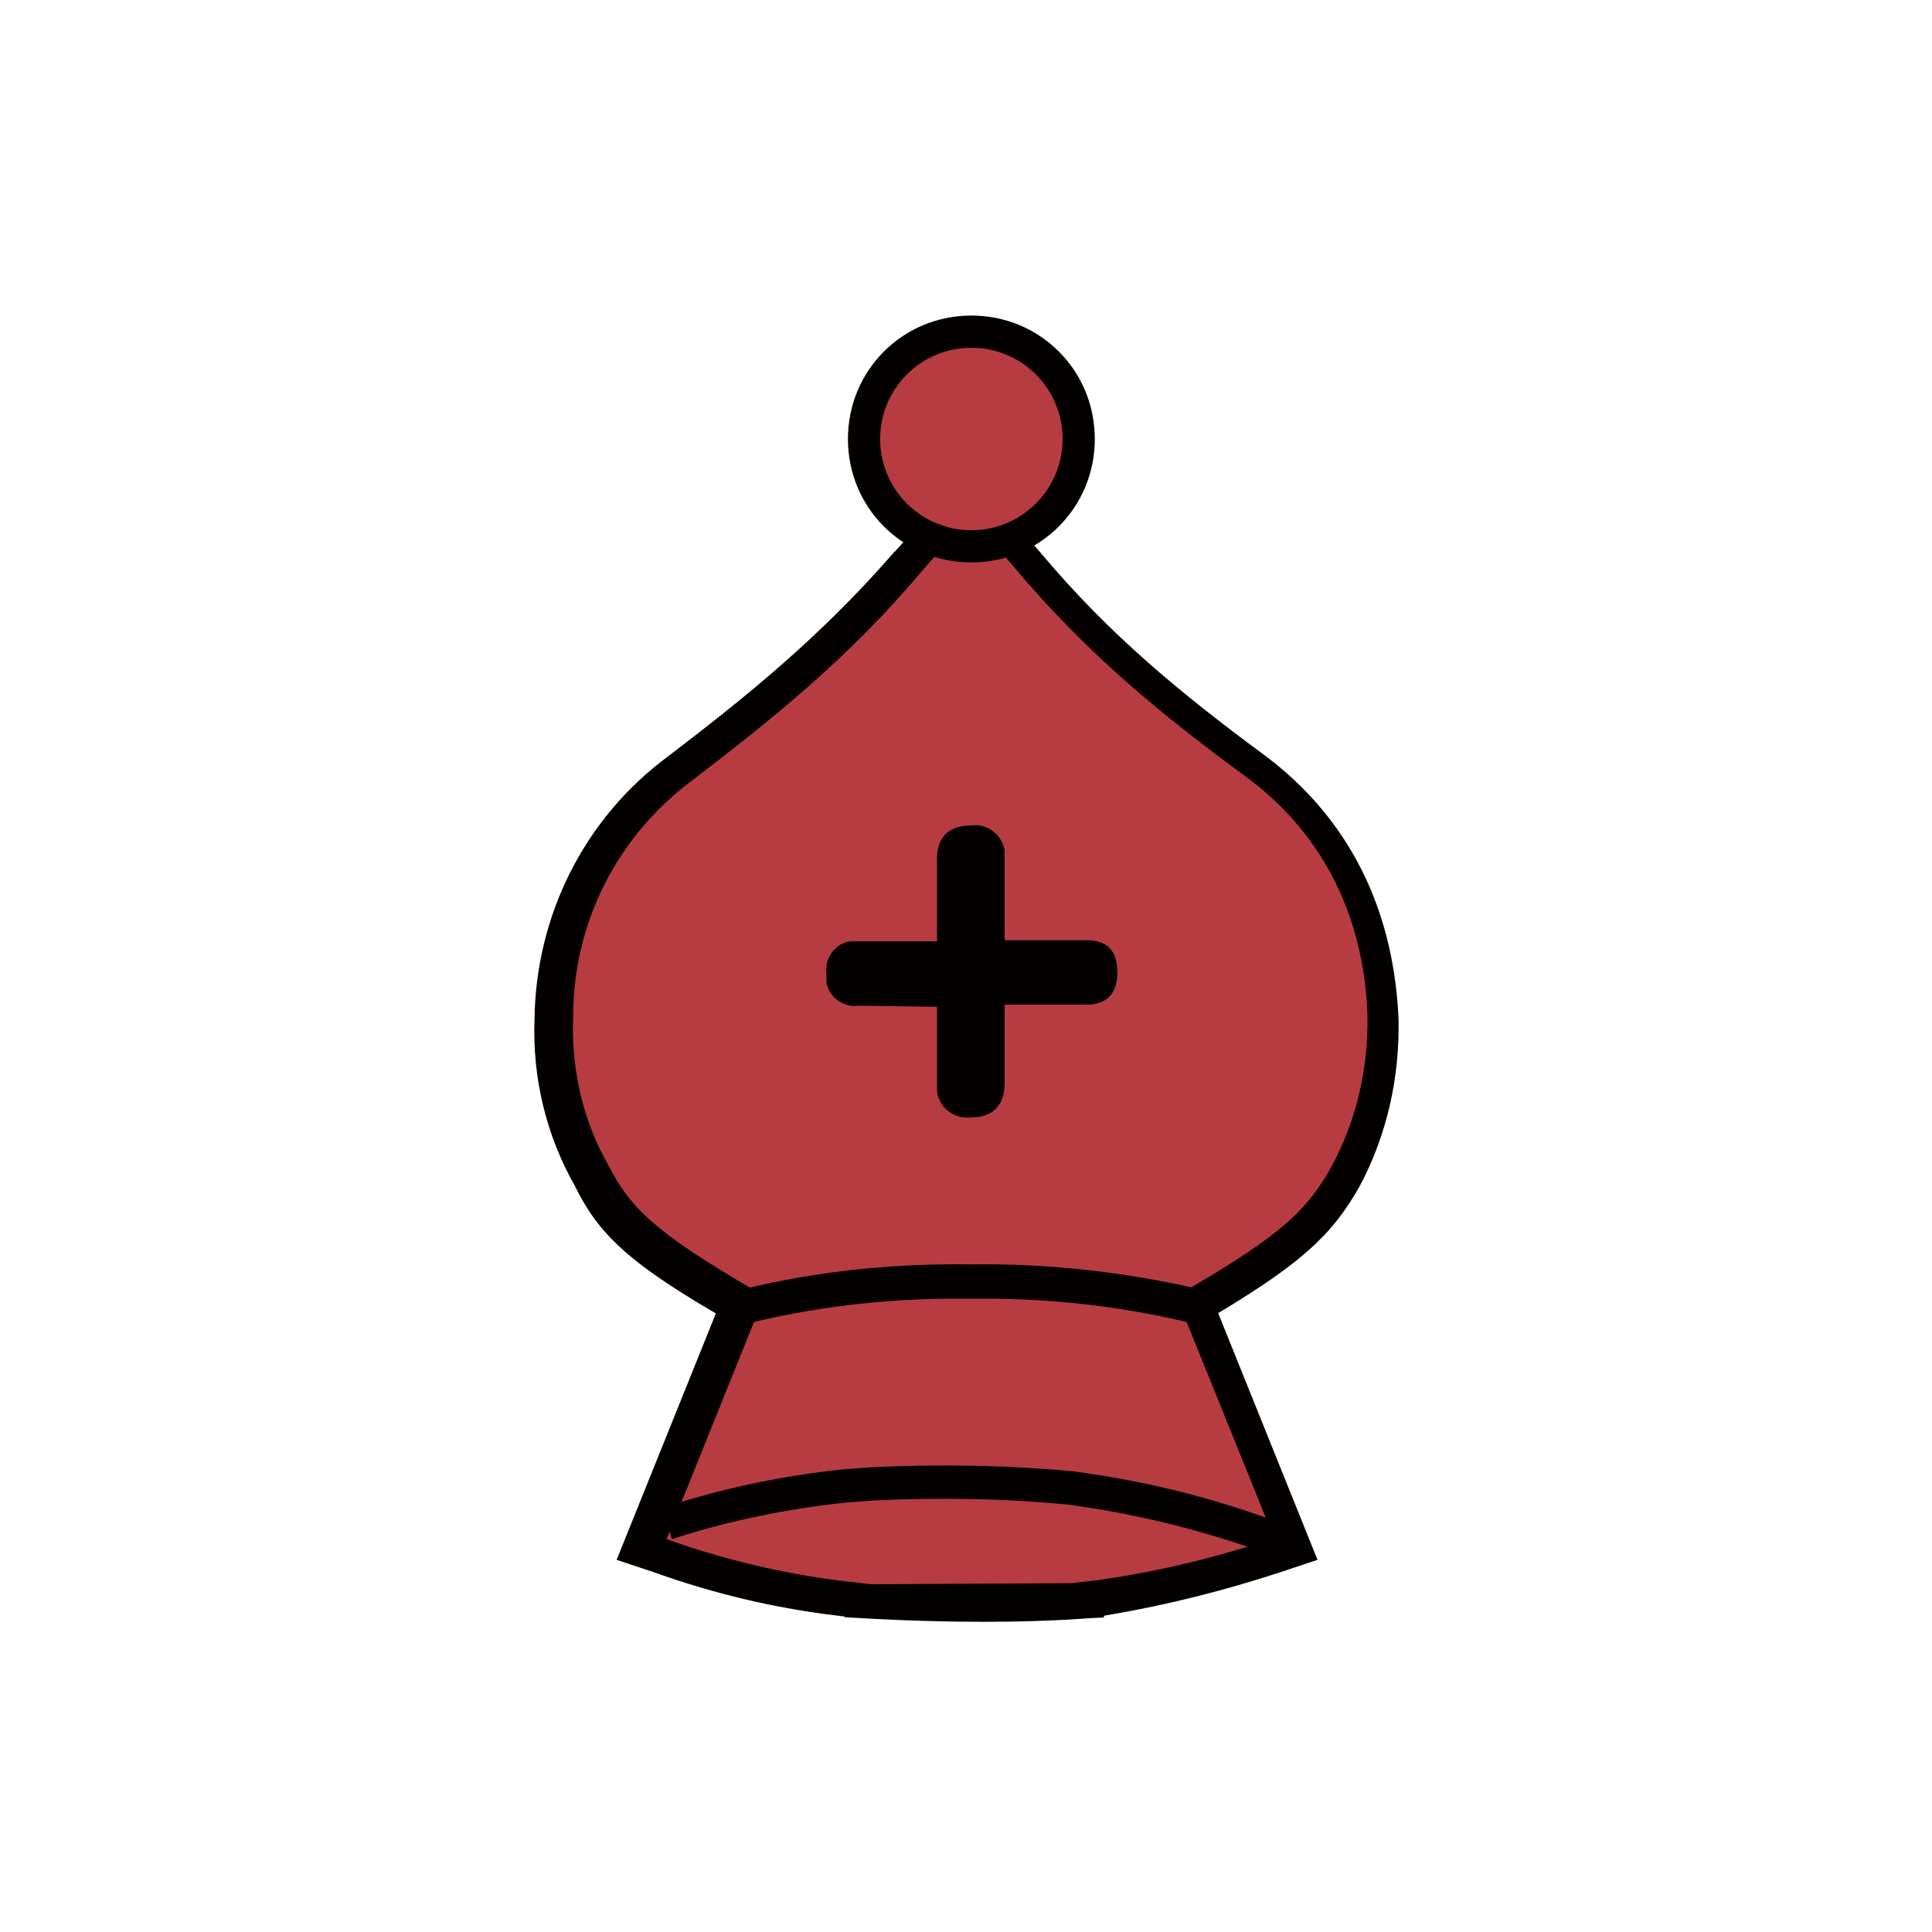 <svg xmlns="http://www.w3.org/2000/svg" xmlns:xlink="http://www.w3.org/1999/xlink" id="Layer_1" x="0" y="0" version="1.1" viewBox="0 0 180 180" xml:space="preserve" style="enable-background:new 0 0 180 180"><style type="text/css">.st0,.st1{fill:#040000;stroke:#040000;stroke-miterlimit:10}.st1{stroke-width:4}.st2{fill:#b63c41}.st3{fill:#040000}</style><title>i</title><g id="Layer_2"><g id="Layer_1-2"><path d="M91.7,150.6c-3.4,0-7.6-0.1-12.5-0.4l0.2-3.7c7.5,0.6,15,0.6,22.5,0l0.4,3.7 C102.1,150.2,98.3,150.6,91.7,150.6z" class="st0"/><path d="M78.4,145.6L78.4,145.6c-4.9-0.6-9.7-1.7-14.4-3.3l8.9-22.1l-2.2-1.3c-8.8-5-10.9-7.2-12.7-10.8 c-2.2-4-3.3-8.5-3.1-13c0-8.1,3.8-15.8,10.4-20.6c7.3-5.6,14.5-11.3,21.6-19.5l1.3-1.4l0.8-1.1l-2.4-1.8l-0.8,1L84.6,53 c-7,8-14,13.6-21.2,19.1C56.1,77.5,51.9,86,51.8,95c-0.2,5.1,1,10.1,3.5,14.5c2,4.1,4.4,6.6,13.9,12l-9.1,22.6l1.5,0.5 c5.3,1.9,10.7,3.2,16.3,3.9L78.4,145.6L78.4,145.6z" class="st1"/><path d="M118.6,144.6l1.5-0.5l-9.1-22.6c9-5.3,11.5-7.7,13.9-11.9c2.4-4.5,3.5-9.5,3.4-14.6 c-0.3-6.7-2.4-16-11.5-22.9c-8-5.9-14.7-11.4-21.2-19.1l-1.2-1.4l-0.7-1l-2.4,1.7l0.8,1.1l1.3,1.5c6.7,7.9,13.5,13.5,21.6,19.5 c8.1,6.2,10.1,14.7,10.3,20.6c0.1,4.5-0.9,9-3,13.1c-2.1,3.7-4.3,5.9-12.8,10.8l-2.2,1.3l8.9,22.1c-4.7,1.5-9.4,2.6-14.3,3.3 l0.4,2.7l0.6,0.2C108.2,147.6,113.4,146.3,118.6,144.6z" class="st1"/><path d="M99.9,147.5L99.9,147.5l2.5-0.3c5.6-0.8,11-2.1,16.3-3.9l-9.1-22.5l1.1-0.7c8.8-5.1,11.2-7.5,13.4-11.5 c2.3-4.3,3.4-9.1,3.3-14c-0.2-6.4-2.3-15.4-11-22c-8.2-6-15-11.6-21.7-19.5l-1.2-1.4l-0.8-1.1h-4.7l-0.8,1.1l-1.3,1.5 C79,61.4,71.8,67.1,64.5,72.7c-7,5.2-11.1,13.3-11.1,22c-0.2,4.9,0.9,9.7,3.3,13.9c2,3.9,4.3,6.2,13.4,11.5l1.1,0.7l-9.1,22.6 c5.3,1.9,10.8,3.2,16.4,3.9l2.7,0.3L99.9,147.5L99.9,147.5z" class="st2"/><path d="M118.2,144.8c-5.2-1.9-10.5-3.3-15.9-4.2l-2.6-0.4c-6.1-0.6-12.2-0.7-18.4-0.4l-2.6,0.2 c-5.5,0.6-10.9,1.7-16.1,3.4l-0.9-2.9c5.4-1.8,11.1-3,16.8-3.6l2.7-0.2c6.3-0.3,12.7-0.2,19,0.4l2.6,0.4 c5.6,0.9,11.2,2.4,16.5,4.4L118.2,144.8z" class="st3"/><path d="M110.7,123.2c-6.7-1.6-13.5-2.3-20.3-2.2c-6.8-0.1-13.7,0.6-20.3,2.2l-0.8-3.1c6.9-1.7,14.1-2.4,21.2-2.3 c7.1-0.1,14.3,0.7,21.2,2.3L110.7,123.2z" class="st3"/><circle cx="90.5" cy="40.9" r="10" class="st2"/><path d="M90.5,52.4c-6.4,0-11.5-5.1-11.5-11.5s5.1-11.5,11.5-11.5c6.4,0,11.5,5.1,11.5,11.5S96.9,52.4,90.5,52.4z M90.5,32.4c-4.7,0-8.5,3.8-8.5,8.5s3.8,8.5,8.5,8.5s8.5-3.8,8.5-8.5l0,0C99,36.2,95.2,32.4,90.5,32.4z" class="st3"/><path d="M87.3,100.9v-7.1L80,93.7c-1.4,0.2-2.8-0.8-3-2.2c0-0.3,0-0.5,0-0.8c-0.2-1.4,0.8-2.8,2.2-3 c0.3,0,0.5,0,0.8,0h7.3V80c0-2,1.1-3.1,3.2-3.1c1.5-0.2,2.9,0.9,3.1,2.4c0,0.2,0,0.5,0,0.7v7.6h7.6c2,0,2.9,1,2.9,3s-1,3-2.9,3 h-7.6v7.3c0,2.1-1.1,3.2-3.1,3.2c-1.6,0.2-3-0.9-3.2-2.4C87.3,101.4,87.3,101.1,87.3,100.9z" class="st3"/></g></g></svg>